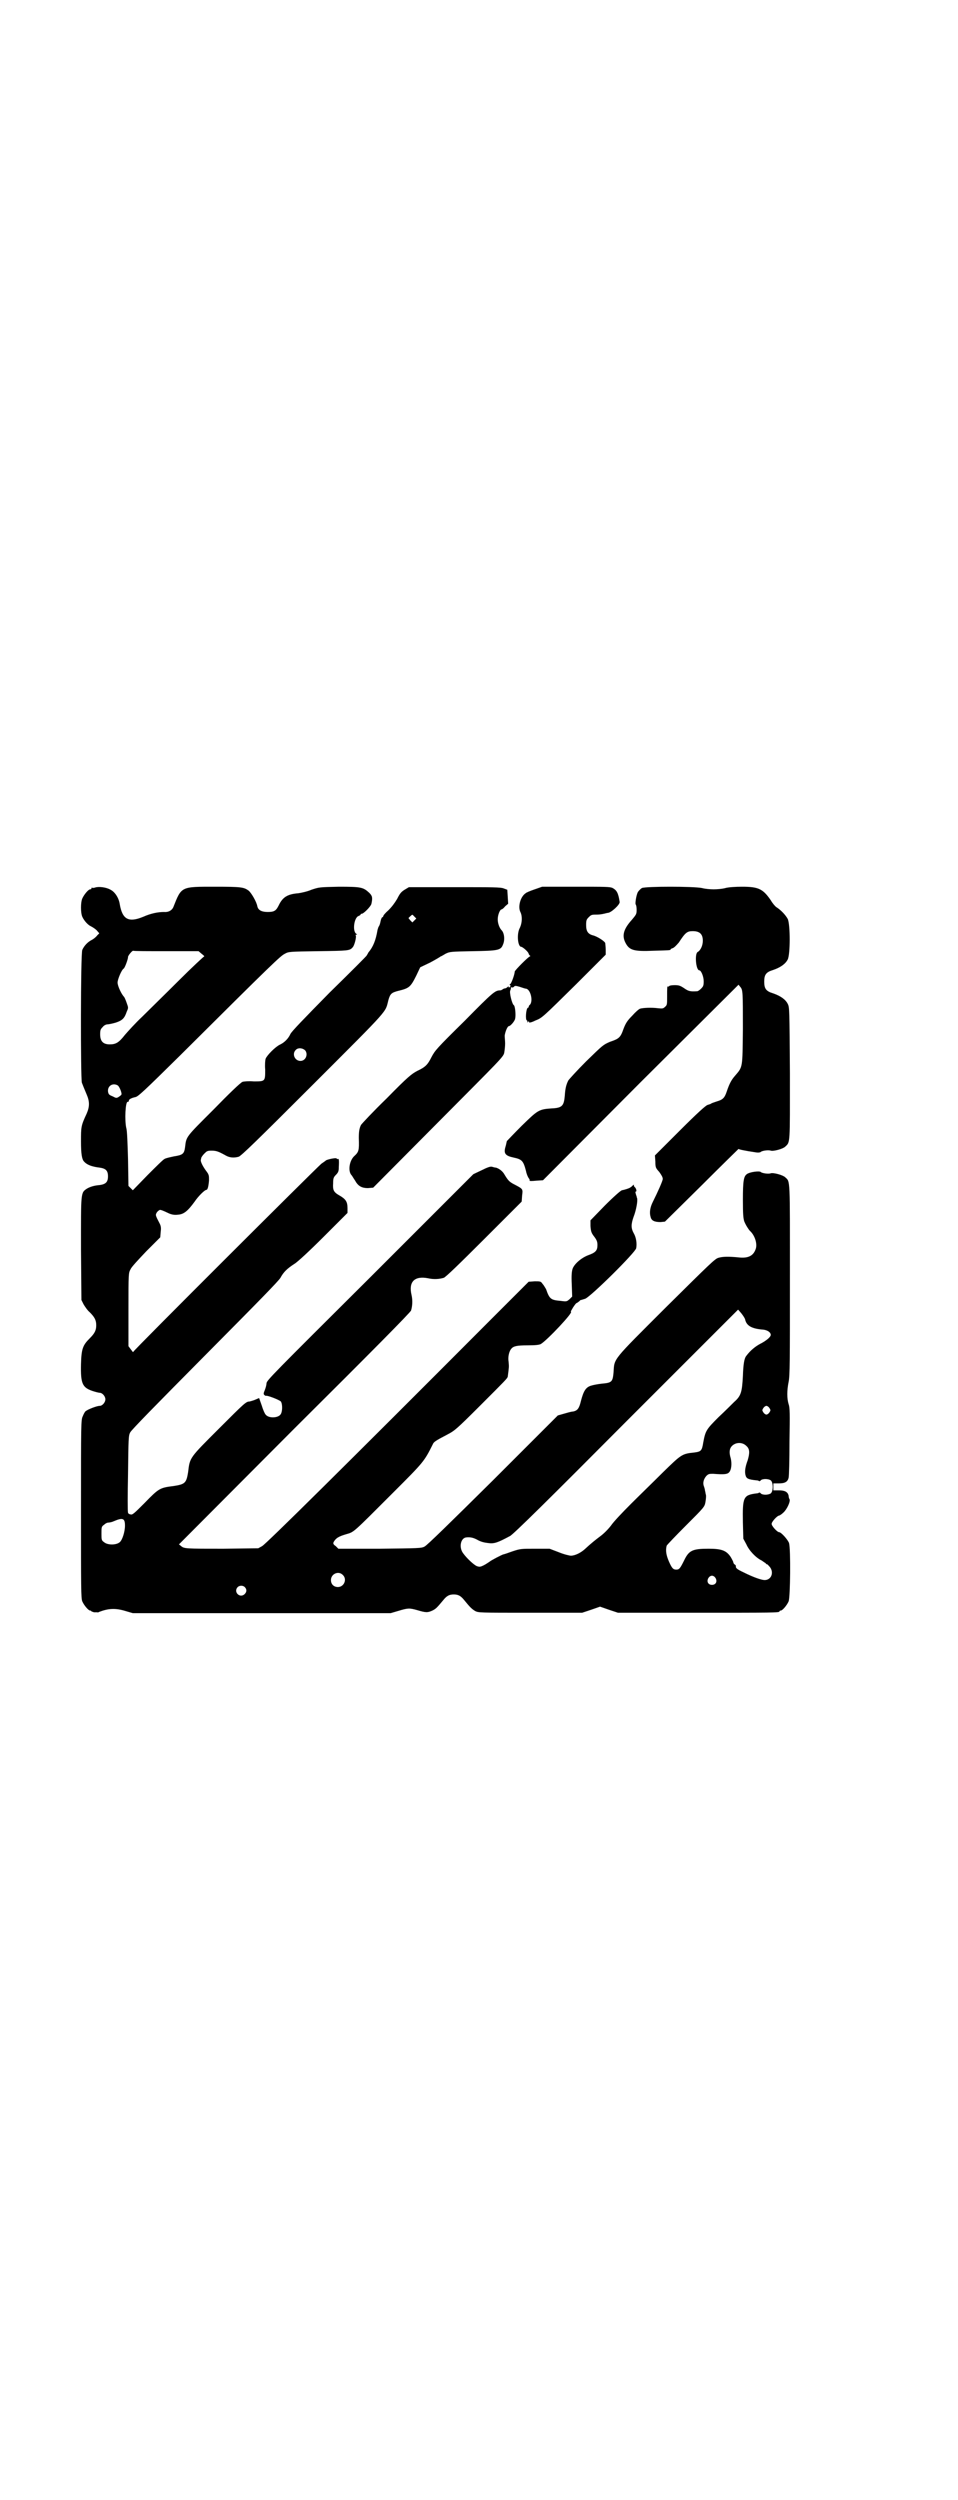 <?xml version="1.0" standalone="no"?>
<!DOCTYPE svg PUBLIC "-//W3C//DTD SVG 20010904//EN"
 "http://www.w3.org/TR/2001/REC-SVG-20010904/DTD/svg10.dtd">
<svg version="1.0" xmlns="http://www.w3.org/2000/svg"
 width="1100pt" height="2870pt" viewBox="0 0 1100 2870"
 preserveAspectRatio="xMidYMid meet">
<g transform="translate(0,2870) scale(0.5,-0.5)"
fill="#000000" stroke="none">
<path d="M218 3702 c-3 -1 -6 -1 -7 0 0 0 -1 0 -1 -2 0 -1 -1 -2 -3 -2 -4 0
-14 -12 -18 -21 -4 -9 -4 -33 0 -42 4 -9 13 -19 20 -22 4 -2 10 -6 13 -9 l6
-7 -5 -5 c-2 -3 -8 -8 -12 -10 -10 -5 -18 -14 -22 -23 -4 -9 -4 -294 -1 -305
3 -8 4 -10 11 -27 7 -16 7 -28 0 -44 -13 -28 -13 -30 -13 -64 0 -28 2 -41 7
-46 7 -8 19 -12 36 -14 14 -2 19 -7 19 -20 0 -13 -5 -18 -19 -20 -13 -1 -22
-4 -29 -8 -15 -10 -14 -7 -14 -140 l1 -116 5 -10 c3 -5 9 -14 14 -18 11 -11
15 -18 15 -30 0 -12 -4 -19 -15 -30 -16 -16 -19 -24 -20 -59 -1 -45 3 -54 27
-62 6 -2 14 -4 16 -4 6 0 13 -8 13 -15 0 -7 -7 -15 -13 -15 -7 0 -27 -8 -32
-12 -2 -1 -5 -7 -7 -12 -4 -8 -4 -17 -4 -213 0 -182 0 -205 3 -212 4 -9 14
-21 18 -21 2 0 3 -1 3 -2 0 0 3 -1 6 -2 3 0 7 0 8 0 0 -1 2 0 4 1 21 8 37 9
60 2 l17 -5 296 0 296 0 17 5 c23 7 26 7 44 2 20 -6 24 -6 35 -1 8 4 10 6 25
24 8 10 14 13 24 13 10 0 16 -3 24 -13 13 -16 17 -20 25 -25 8 -4 9 -4 127 -4
l119 0 21 7 20 7 20 -7 21 -7 180 0 c176 0 191 0 191 3 0 1 1 2 3 2 4 0 14 12
18 21 4 10 5 120 1 134 -3 8 -18 25 -23 25 -4 0 -17 14 -17 19 0 5 13 19 17
19 1 0 6 3 10 7 8 7 17 26 14 31 -1 1 -2 5 -2 8 -2 8 -8 12 -22 12 l-13 0 0 8
0 8 13 0 c14 0 20 4 22 13 1 3 2 40 2 83 1 64 1 78 -2 86 -4 13 -4 31 0 51 3
14 3 49 3 235 0 237 1 224 -11 235 -5 5 -27 11 -33 9 -5 -2 -20 0 -23 3 -3 3
-26 0 -32 -5 -7 -5 -9 -15 -9 -59 0 -34 1 -42 3 -49 3 -8 10 -19 13 -22 11
-10 17 -28 14 -40 -5 -17 -17 -24 -41 -21 -21 2 -35 2 -45 -1 -8 -2 -19 -13
-121 -114 -124 -124 -118 -116 -120 -149 -2 -22 -4 -24 -27 -26 -9 -1 -20 -3
-26 -5 -11 -4 -16 -12 -22 -35 -4 -17 -8 -22 -18 -24 -4 0 -14 -3 -21 -5 l-14
-4 -149 -149 c-100 -99 -152 -150 -157 -152 -7 -4 -14 -4 -103 -5 l-95 0 -6 6
c-6 4 -6 6 -5 9 5 9 11 13 28 18 20 6 13 0 110 97 69 69 70 70 90 110 2 5 6 8
33 22 17 9 20 11 76 67 58 58 62 62 63 66 3 23 3 22 2 34 -2 11 1 24 6 30 5 6
12 8 38 8 18 0 26 1 30 3 15 9 76 74 69 74 -1 0 2 5 5 10 4 6 7 10 8 10 1 0 3
2 6 4 2 2 4 4 4 3 0 0 4 1 10 3 14 6 115 106 117 116 2 11 0 25 -6 35 -6 11
-6 20 0 37 6 15 10 38 8 43 -1 2 -1 4 -1 4 0 0 -1 2 -2 6 -1 3 -1 5 0 5 3 0 1
8 -3 11 -1 1 -2 3 -1 4 0 1 -1 1 -3 -1 -2 -2 -4 -4 -5 -4 -1 -2 -14 -6 -20 -7
-3 -1 -18 -14 -39 -35 l-33 -34 0 -13 c1 -13 2 -16 9 -25 6 -8 7 -12 7 -19 0
-12 -4 -17 -21 -23 -16 -6 -32 -20 -36 -31 -2 -6 -3 -15 -2 -36 l1 -28 -6 -6
c-6 -5 -6 -6 -20 -4 -23 2 -26 4 -34 27 -2 3 -5 9 -8 12 -4 6 -5 6 -18 6 l-14
-1 -86 -86 c-337 -338 -517 -516 -526 -521 l-9 -5 -80 -1 c-86 0 -90 0 -97 6
l-5 4 265 266 c175 174 267 267 268 271 3 10 4 23 1 36 -7 30 7 44 38 38 13
-3 26 -2 36 1 4 1 36 32 92 88 l87 87 1 14 c2 15 2 15 -17 25 -12 6 -15 9 -24
24 -4 7 -12 13 -19 15 -2 0 -6 1 -9 2 -4 1 -10 -1 -24 -8 l-19 -9 -237 -237
c-224 -223 -237 -236 -238 -243 0 -4 -2 -11 -4 -16 -3 -7 -3 -9 -1 -11 1 -1 3
-2 3 -2 3 2 31 -9 35 -13 4 -6 4 -24 -1 -30 -6 -8 -27 -9 -34 0 -2 2 -6 11 -9
21 l-6 17 -7 -3 c-4 -2 -11 -4 -15 -5 -8 0 -12 -4 -69 -61 -69 -69 -68 -67
-72 -101 -4 -25 -7 -28 -33 -32 -32 -4 -34 -5 -67 -39 -25 -25 -28 -28 -33
-26 -2 0 -5 2 -5 4 -1 1 -1 41 0 89 1 80 1 88 5 95 2 5 59 63 171 176 128 129
169 171 174 179 7 13 15 21 32 32 7 4 35 30 67 62 l55 55 0 11 c0 15 -4 21
-20 30 -12 7 -14 12 -13 27 0 11 1 14 6 19 6 6 7 9 7 18 1 17 0 20 -2 19 -1
-1 -2 0 -3 1 -1 2 -17 -1 -24 -4 -2 -2 -7 -5 -11 -8 -17 -15 -432 -429 -432
-432 0 -2 -2 1 -5 5 l-6 8 0 84 c0 84 0 84 5 93 2 5 18 22 36 41 l32 32 1 12
c1 8 1 13 -2 19 -11 21 -10 20 -7 26 2 3 5 5 7 6 3 0 6 -1 23 -9 6 -2 11 -3
19 -2 13 1 22 8 38 30 8 12 23 27 27 27 3 0 5 9 6 22 0 11 0 13 -7 22 -8 11
-12 20 -12 24 0 1 1 3 1 5 0 1 3 6 7 10 6 6 7 7 17 7 11 0 16 -2 34 -12 8 -4
17 -5 28 -2 6 2 41 36 171 166 180 180 165 164 173 194 4 14 7 17 23 21 25 6
28 9 41 35 l9 19 23 11 c13 7 23 13 24 14 1 0 6 3 11 6 10 5 12 5 62 6 59 1
65 2 70 15 5 11 3 27 -3 33 -5 5 -9 16 -9 25 0 10 5 23 9 23 1 0 5 3 8 7 l7 6
-1 16 -1 16 -8 3 c-7 3 -25 3 -113 3 l-105 0 -10 -6 c-8 -5 -11 -9 -17 -21 -6
-10 -12 -18 -20 -26 -7 -6 -12 -12 -12 -14 0 -1 -1 -2 -2 -2 -1 0 -3 -4 -4 -9
-1 -6 -3 -11 -4 -12 -1 -1 -2 -5 -3 -8 -4 -24 -10 -39 -21 -52 -2 -4 -4 -7 -4
-7 1 0 -37 -38 -85 -85 -60 -61 -87 -89 -90 -95 -5 -11 -14 -20 -25 -25 -10
-5 -29 -24 -32 -32 -1 -3 -2 -14 -1 -25 0 -27 0 -27 -26 -27 -12 1 -23 0 -26
-1 -4 -1 -33 -29 -66 -63 -65 -65 -63 -62 -66 -87 -2 -15 -5 -18 -25 -21 -9
-2 -19 -4 -22 -6 -3 -1 -20 -18 -39 -37 l-34 -35 -5 5 -5 5 -1 62 c-1 34 -2
66 -4 71 -4 18 -2 60 3 60 2 0 3 1 3 3 0 3 6 6 15 8 6 1 20 14 101 94 218 217
232 230 242 235 9 5 10 5 77 6 70 1 72 1 79 9 4 4 9 24 7 27 -1 1 0 2 1 2 3 0
3 0 0 2 -9 6 -5 38 6 41 2 1 4 2 4 3 0 1 1 2 3 2 4 0 21 17 22 23 3 14 2 18
-5 25 -14 13 -19 14 -70 14 -45 -1 -45 -1 -63 -7 -9 -4 -23 -7 -30 -8 -25 -2
-36 -9 -45 -28 -6 -12 -10 -15 -25 -15 -14 0 -22 4 -24 13 -2 11 -14 31 -20
36 -11 8 -17 9 -77 9 -79 0 -77 1 -96 -47 -3 -7 -11 -12 -21 -11 -14 0 -30 -3
-48 -11 -34 -14 -48 -6 -54 29 -2 14 -11 28 -21 33 -10 6 -28 8 -36 5z m734
-67 l4 -4 -5 -5 -4 -4 -5 5 -4 5 4 4 c6 5 4 5 10 -1z m-570 -79 l74 0 7 -6 c4
-3 7 -6 6 -6 -1 0 -28 -25 -59 -56 -31 -31 -69 -68 -84 -83 -15 -14 -32 -33
-39 -41 -14 -18 -21 -22 -35 -22 -15 0 -22 7 -22 23 0 10 1 12 6 17 3 4 8 6
11 6 3 0 12 2 19 4 15 5 20 10 25 25 4 9 4 9 0 20 -2 6 -5 13 -6 14 -6 6 -15
25 -15 33 0 7 9 29 14 32 3 2 10 22 10 26 -1 3 10 16 12 15 1 -1 35 -1 76 -1z
m319 -228 c7 -9 1 -24 -11 -24 -13 0 -20 16 -11 25 5 6 16 5 22 -1z m-431 -80
c4 -2 10 -17 9 -21 -1 -2 -4 -4 -7 -6 -5 -3 -6 -2 -14 2 -8 3 -9 5 -10 11 -1
13 11 20 22 14z m1441 -537 c3 -15 15 -22 42 -24 9 -1 17 -6 17 -12 0 -5 -11
-14 -25 -21 -11 -6 -22 -15 -31 -27 -5 -6 -7 -19 -8 -47 -2 -36 -4 -45 -20
-59 -5 -5 -21 -21 -36 -35 -28 -28 -30 -31 -35 -58 -3 -19 -5 -21 -20 -23 -29
-3 -30 -4 -73 -46 -21 -21 -54 -53 -73 -72 -19 -19 -40 -41 -46 -50 -7 -9 -16
-18 -24 -24 -12 -9 -22 -17 -36 -30 -10 -9 -23 -15 -32 -15 -3 0 -16 3 -28 8
l-21 8 -33 0 c-32 0 -34 0 -52 -6 -11 -4 -20 -7 -21 -7 -4 -1 -29 -14 -32 -17
-3 -2 -9 -6 -13 -8 -8 -4 -10 -4 -16 -2 -7 3 -23 18 -31 29 -11 14 -6 36 7 37
10 1 17 -1 26 -6 7 -4 15 -6 24 -7 14 -2 22 1 50 16 6 2 93 88 266 262 l258
258 7 -8 c4 -5 8 -11 9 -14z m56 -204 c3 -5 3 -5 0 -10 -2 -3 -5 -5 -7 -5 -2
0 -5 2 -7 5 -3 5 -3 5 0 10 2 3 5 5 7 5 2 0 5 -2 7 -5z m-53 -87 c8 -7 8 -16
3 -33 -6 -16 -7 -26 -5 -34 2 -8 6 -10 25 -12 3 0 6 -1 6 -2 1 0 3 0 4 2 4 4
17 4 23 0 6 -5 6 -25 0 -30 -6 -4 -19 -4 -23 0 -1 2 -3 2 -4 2 0 -1 -3 -2 -6
-2 -30 -4 -32 -8 -31 -67 l1 -37 7 -13 c6 -14 22 -31 35 -37 3 -2 7 -5 9 -6 1
-2 3 -3 4 -3 1 0 3 -3 6 -6 10 -13 3 -30 -12 -30 -7 0 -25 6 -49 18 -15 7 -18
10 -17 14 0 1 -1 3 -3 4 -2 1 -3 4 -3 5 0 1 -3 7 -6 12 -10 15 -21 19 -51 19
-37 0 -45 -4 -56 -27 -9 -18 -11 -21 -18 -21 -7 0 -10 3 -17 19 -6 14 -8 25
-5 36 1 2 21 23 44 46 42 42 43 43 45 54 1 6 2 14 1 17 -1 3 -1 7 -2 9 0 2 -1
6 -2 9 -4 9 -1 18 5 25 5 5 7 5 16 5 25 -2 32 -1 36 3 6 6 7 21 4 33 -4 13 -3
22 3 28 9 9 24 9 33 0z m-1427 -183 c0 -14 -6 -33 -12 -38 -8 -7 -28 -7 -36 0
-6 4 -6 6 -6 20 0 14 0 16 6 20 3 3 7 5 10 5 2 0 8 1 12 3 21 9 26 7 26 -10z
m500 -113 c11 -10 3 -28 -11 -28 -9 0 -16 6 -16 16 0 14 17 22 27 12z m856 -7
c5 -8 1 -16 -8 -16 -9 0 -13 8 -8 16 2 3 5 5 8 5 3 0 6 -2 8 -5z m-1081 -21
c5 -5 5 -11 0 -16 -11 -11 -27 5 -16 16 4 4 12 4 16 0z"/>
<path d="M1228 3698 c-9 -3 -19 -7 -21 -9 -12 -8 -18 -31 -12 -43 5 -10 4 -25
-1 -36 -8 -14 -5 -44 3 -44 3 0 17 -12 17 -16 1 -2 2 -4 3 -4 1 -1 1 -2 0 -2
-3 0 -35 -32 -35 -35 0 -6 -8 -29 -11 -29 -1 0 -1 0 0 -2 2 -1 2 -2 0 -4 -2
-2 -3 -2 -3 0 0 2 0 2 -2 0 -1 -1 -3 -2 -4 -3 -2 0 -5 -1 -7 -2 -2 -2 -5 -3
-6 -3 -12 0 -16 -3 -82 -70 -65 -64 -68 -68 -76 -83 -9 -18 -14 -23 -33 -32
-13 -7 -21 -13 -70 -63 -31 -30 -57 -58 -59 -61 -4 -8 -5 -16 -5 -30 1 -29 0
-32 -11 -42 -11 -11 -14 -34 -6 -43 2 -2 5 -8 8 -12 7 -13 15 -18 30 -18 l12
1 149 150 c144 145 150 150 152 160 1 6 2 15 2 21 0 6 -1 14 -1 18 1 8 6 22
10 22 3 0 13 11 14 17 2 8 0 29 -3 31 -4 2 -11 30 -8 34 1 3 2 5 1 6 -1 1 0 1
2 1 1 -1 4 0 5 1 2 3 4 3 14 0 6 -2 12 -4 13 -4 11 0 18 -28 10 -37 -2 -1 -3
-4 -3 -5 0 -1 -1 -2 -2 -2 -4 -2 -6 -28 -2 -29 1 -1 2 -2 1 -3 -1 -2 0 -2 2 0
2 2 3 2 2 1 -2 -4 3 -4 15 2 15 6 15 6 93 83 l68 68 0 11 c0 7 -1 13 -1 15 0
4 -17 15 -27 18 -13 3 -17 10 -17 24 0 11 1 13 6 18 6 6 7 6 20 6 4 0 11 1 15
2 4 1 8 2 9 2 7 0 28 19 27 25 -3 21 -7 27 -16 32 -6 3 -16 3 -84 3 l-78 0
-17 -6z"/>
<path d="M1474 3701 c-3 -2 -7 -6 -9 -9 -4 -7 -7 -28 -5 -29 1 -1 2 -6 2 -12
0 -10 -1 -11 -11 -23 -19 -21 -23 -36 -15 -52 9 -18 19 -21 65 -19 37 1 39 1
39 3 0 1 2 2 5 3 3 1 8 6 14 13 15 23 19 26 32 26 16 0 23 -7 23 -22 0 -11 -5
-22 -12 -26 -7 -4 -4 -42 4 -42 4 0 10 -14 10 -25 0 -10 -1 -12 -6 -17 -3 -3
-7 -6 -9 -6 -16 -1 -20 0 -30 7 -9 6 -12 7 -22 7 -6 0 -12 -1 -12 -2 -1 -1 -2
-2 -3 -1 -2 1 -2 -3 -2 -24 0 -17 0 -19 -5 -23 -4 -4 -6 -4 -16 -3 -15 2 -34
1 -41 -1 -3 -1 -11 -8 -18 -16 -11 -11 -15 -17 -20 -30 -7 -20 -10 -23 -31
-30 -16 -7 -16 -7 -55 -45 -21 -21 -39 -41 -41 -44 -5 -10 -7 -19 -8 -35 -2
-23 -6 -28 -30 -29 -30 -2 -32 -4 -69 -40 -18 -18 -33 -34 -34 -35 -1 -3 -1
-6 -4 -16 -3 -13 1 -18 20 -22 19 -4 22 -8 28 -31 1 -6 4 -13 6 -16 2 -2 3 -5
2 -6 0 -1 6 -1 15 0 l16 1 224 225 225 224 4 -5 c6 -7 6 -11 6 -97 -1 -90 0
-86 -18 -107 -8 -9 -13 -18 -19 -36 -5 -15 -9 -19 -23 -23 -6 -2 -12 -4 -13
-5 -1 -1 -5 -2 -8 -3 -4 -1 -23 -18 -64 -59 l-57 -57 1 -14 c0 -14 1 -15 9
-24 5 -7 8 -12 8 -16 0 -4 -11 -29 -23 -53 -6 -12 -8 -24 -5 -34 2 -9 9 -12
23 -12 l10 1 85 84 c46 46 84 83 84 83 0 -1 13 -4 40 -8 6 -1 10 0 11 1 3 3
18 5 23 3 6 -2 28 4 33 9 12 11 11 4 11 168 -1 150 -1 152 -5 160 -5 10 -16
18 -33 24 -17 5 -21 11 -21 27 0 16 4 22 21 27 17 6 28 14 33 24 6 12 6 80 0
93 -5 9 -15 20 -26 27 -3 2 -9 9 -13 16 -18 26 -28 31 -66 31 -14 0 -31 -1
-38 -3 -7 -2 -19 -3 -27 -3 -8 0 -20 1 -27 3 -20 4 -128 4 -138 0z"/>
</g>
</svg>
